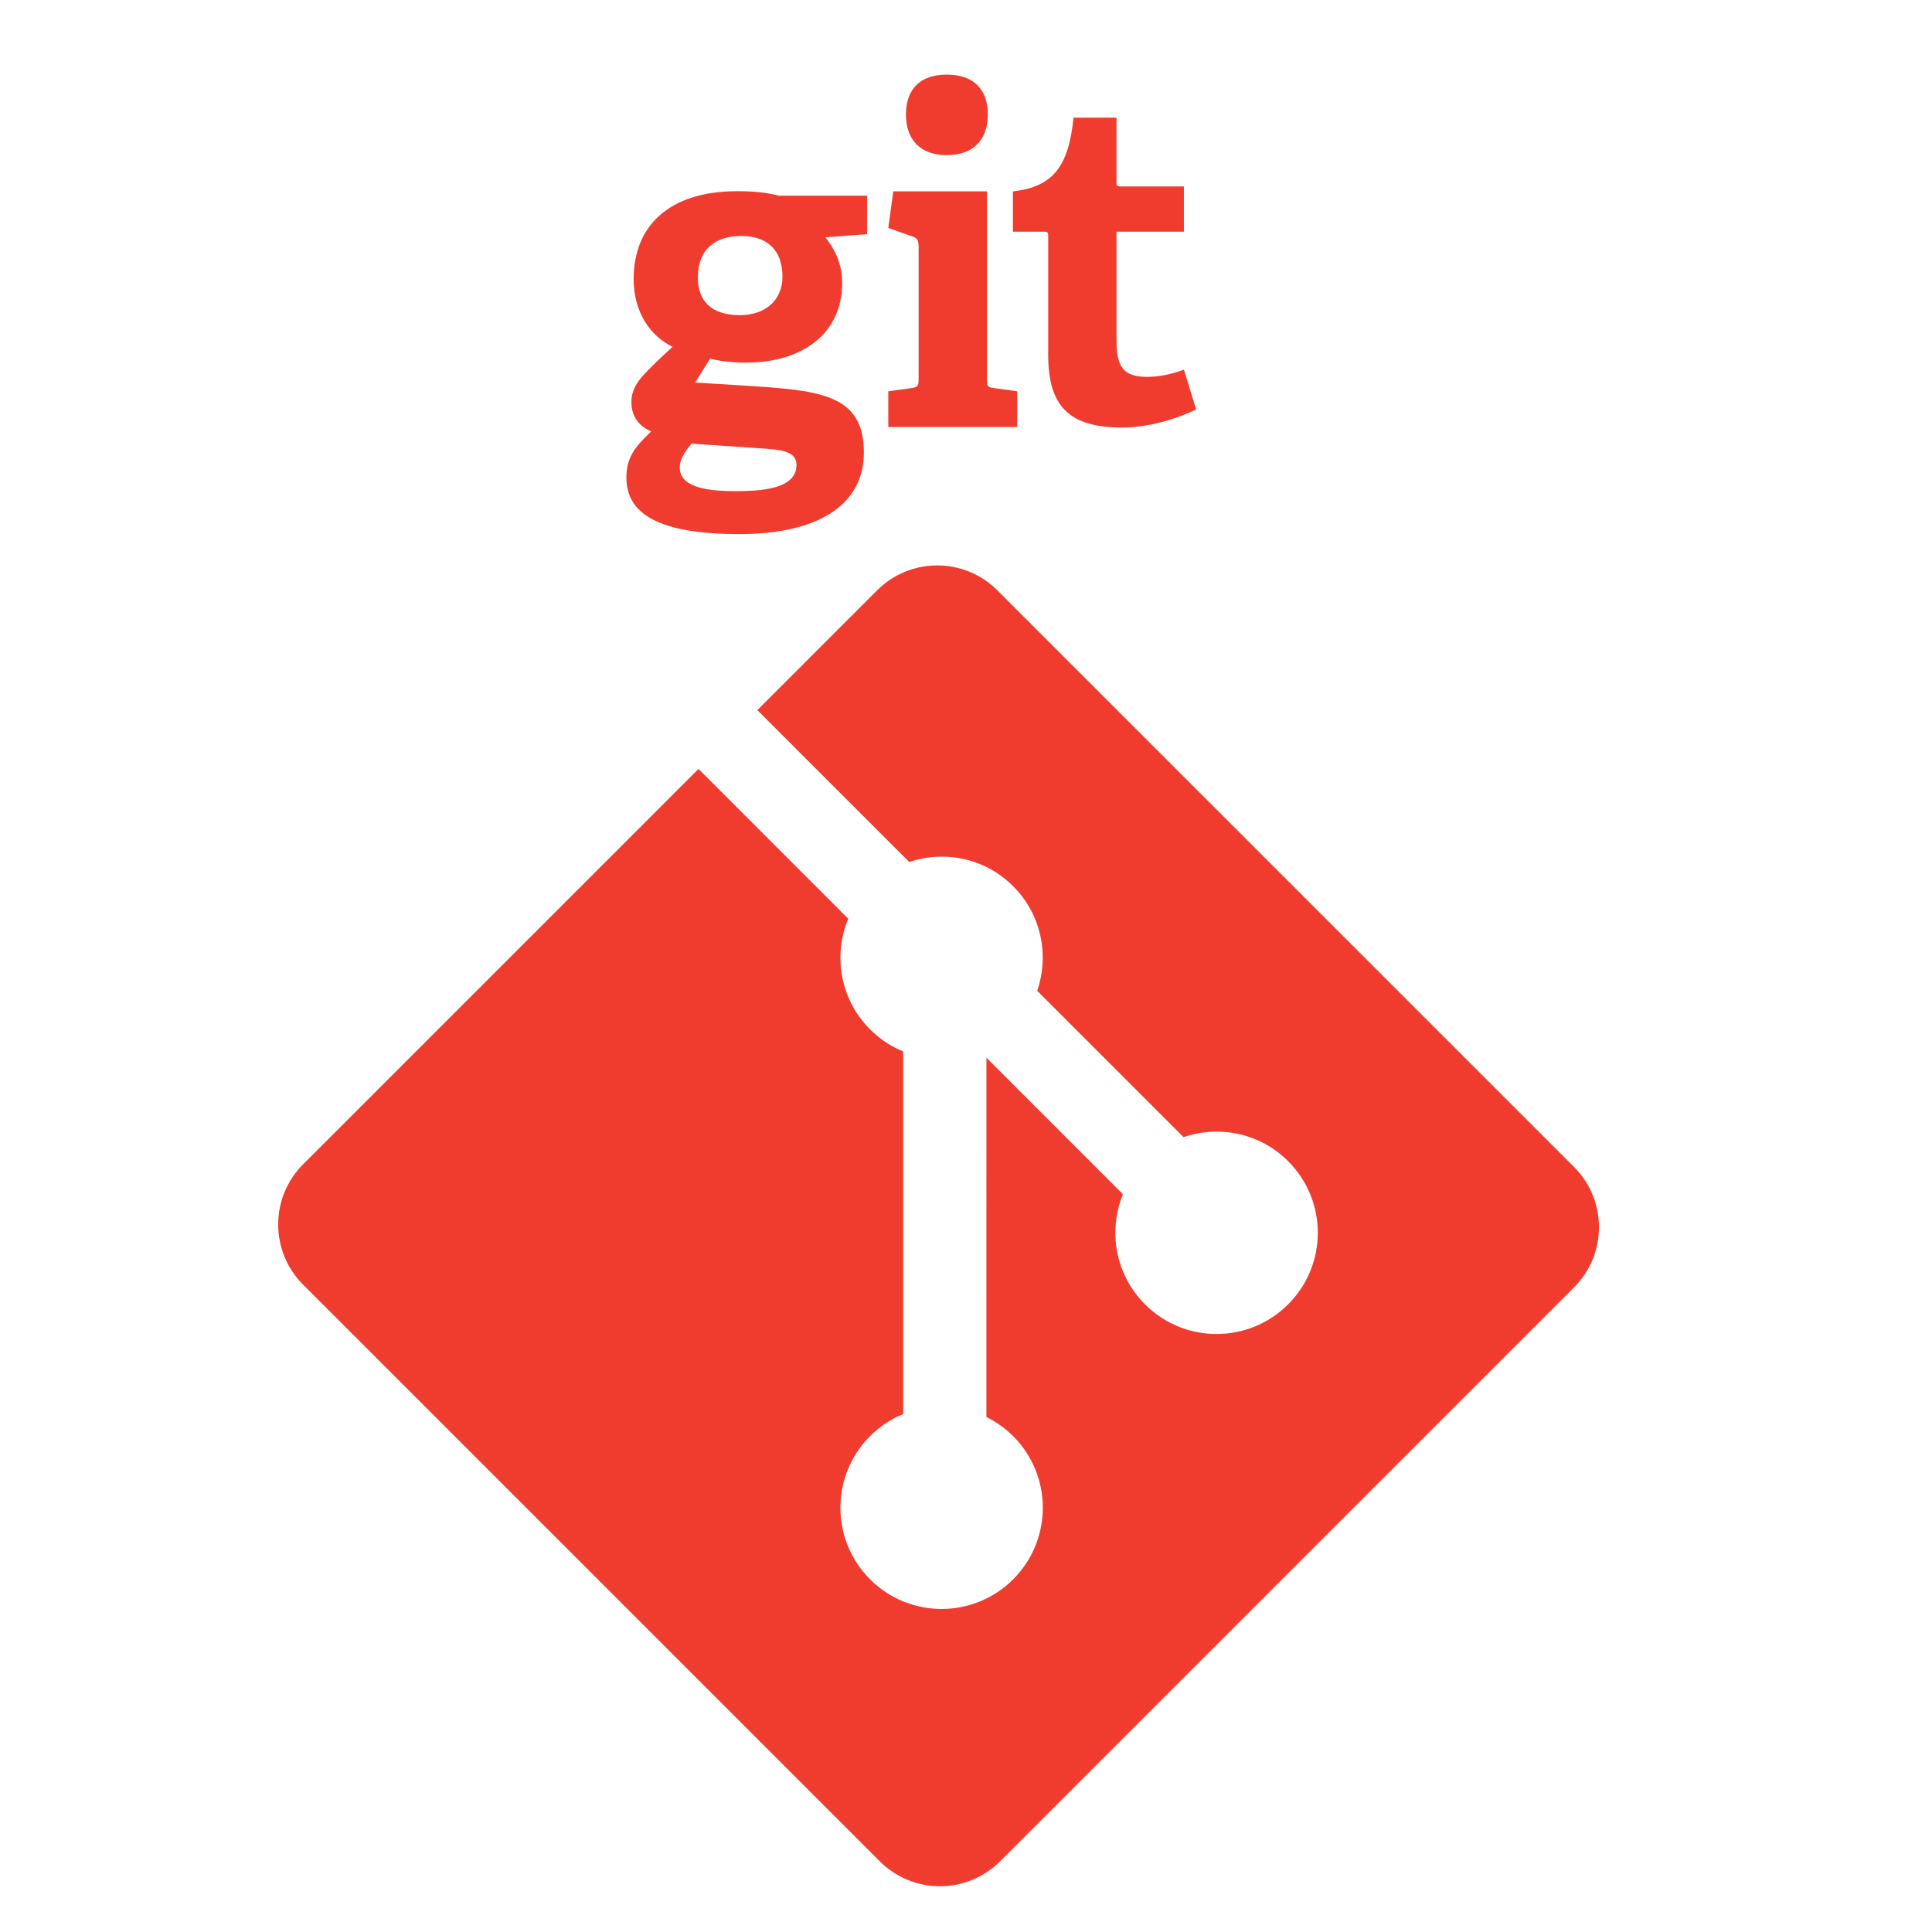 <?xml version="1.0" encoding="UTF-8" standalone="no"?>
<!-- Created with Inkscape (http://www.inkscape.org/) -->

<svg
   width="32"
   height="32"
   viewBox="0 0 32 32"
   version="1.1"
   id="svg5"
   inkscape:version="1.1.1 (3bf5ae0d25, 2021-09-20)"
   sodipodi:docname="GITF.svg"
   xmlns:inkscape="http://www.inkscape.org/namespaces/inkscape"
   xmlns:sodipodi="http://sodipodi.sourceforge.net/DTD/sodipodi-0.dtd"
   xmlns="http://www.w3.org/2000/svg"
   xmlns:svg="http://www.w3.org/2000/svg">
  <sodipodi:namedview
     id="namedview7"
     pagecolor="#ffffff"
     bordercolor="#666666"
     borderopacity="1.0"
     inkscape:pageshadow="2"
     inkscape:pageopacity="0.0"
     inkscape:pagecheckerboard="0"
     inkscape:document-units="px"
     showgrid="false"
     inkscape:zoom="18.384776"
     inkscape:cx="16.780188"
     inkscape:cy="15.882706"
     inkscape:window-width="1294"
     inkscape:window-height="1040"
     inkscape:window-x="170"
     inkscape:window-y="35"
     inkscape:window-maximized="0"
     inkscape:current-layer="g12"
     showguides="true"
     inkscape:guide-bbox="true">
    <sodipodi:guide
       position="-2.615,31.154"
       orientation="0,-1"
       id="guide188" />
    <sodipodi:guide
       position="4.769,18.308"
       orientation="1,0"
       id="guide190" />
    <sodipodi:guide
       position="26.385,22.385"
       orientation="1,0"
       id="guide192" />
    <sodipodi:guide
       position="22.692,0.769"
       orientation="0,-1"
       id="guide194" />
  </sodipodi:namedview>
  <defs
     id="defs2" />
  <g
     inkscape:label="Calque 1"
     inkscape:groupmode="layer"
     id="layer1">
    <g
       id="g361"
       transform="matrix(0.186,0,0,0.186,-27.331,-4.692)">
      <g
         id="g12"
         transform="matrix(0.153,0,0,-0.153,7.683,308.7)">
        <path
           d="m 1341.632,1715.434 c -14.486,0 -25.274,-7.113 -25.274,-24.231 0,-12.898 7.11,-21.852 24.494,-21.852 14.734,0 24.742,8.681 24.742,22.384 0,15.529 -8.955,23.699 -23.961,23.699 z m -28.962,-120.871 c -3.428,-4.207 -6.843,-8.677 -6.843,-13.952 0,-10.524 13.421,-13.691 31.858,-13.691 15.272,0 36.075,1.069 36.075,15.269 0,8.439 -10.008,8.962 -22.654,9.755 z m 77.938,120.076 c 4.732,-6.058 9.742,-14.485 9.742,-26.596 0,-29.226 -22.909,-46.339 -56.076,-46.339 -8.435,0 -16.071,1.051 -20.806,2.365 l -8.692,-13.953 25.801,-1.576 c 45.557,-2.903 72.404,-4.222 72.404,-39.228 0,-30.287 -26.587,-47.394 -72.404,-47.394 -47.656,0 -65.824,12.114 -65.824,32.911 0,11.854 5.267,18.159 14.483,26.86 -8.692,3.674 -11.584,10.253 -11.584,17.365 0,5.797 2.892,11.062 7.639,16.068 4.738,4.998 10.002,10.008 16.322,15.799 -12.9,6.318 -22.645,20.01 -22.645,39.498 0,30.276 20.013,51.07 60.291,51.07 11.324,0 18.174,-1.042 24.23,-2.632 h 51.347 v -22.375 l -24.227,-1.844"
           style="fill:#f03c2e;fill-opacity:1;fill-rule:nonzero;stroke:none;stroke-width:0.303"
           id="path14"
           inkscape:connector-curvature="0" />
        <path
           d="m 1461.157,1762.484 c -15.012,0 -23.698,8.697 -23.698,23.71 0,14.995 8.686,23.163 23.698,23.163 15.272,0 23.961,-8.169 23.961,-23.163 0,-15.014 -8.689,-23.71 -23.961,-23.71 z m -33.972,-158.233 v 20.791 l 13.433,1.837 c 3.688,0.534 4.211,1.318 4.211,5.277 v 77.41 c 0,2.891 -0.787,4.741 -3.428,5.525 l -14.216,5.007 2.895,21.32 h 54.509 v -109.262 c 0,-4.221 0.254,-4.743 4.214,-5.277 l 13.43,-1.837 v -20.791 h -75.049"
           style="fill:#f03c2e;fill-opacity:1;fill-rule:nonzero;stroke:none;stroke-width:0.303"
           id="path16"
           inkscape:connector-curvature="0" />
        <path
           d="m 1606.356,1614.459 c -11.327,-5.523 -27.913,-10.526 -42.928,-10.526 -31.331,0 -43.176,12.626 -43.176,42.392 v 68.981 c 0,1.577 0,2.634 -2.115,2.634 h -18.428 v 23.433 c 23.178,2.64 32.387,14.228 35.282,42.926 h 25.017 v -37.402 c 0,-1.836 0,-2.632 2.109,-2.632 h 37.122 v -26.326 h -39.231 v -62.925 c 0,-15.537 3.691,-21.588 17.901,-21.588 7.382,0 15.009,1.838 21.329,4.21 l 7.116,-23.177"
           style="fill:#f03c2e;fill-opacity:1;fill-rule:nonzero;stroke:none;stroke-width:0.303"
           id="path18"
           inkscape:connector-curvature="0" />
        <path
           d="m 1826.324,1173.557 -335.647,335.628 c -19.314,19.331 -50.663,19.331 -70.004,0 l -69.695,-69.702 88.409,-88.414 c 20.553,6.939 44.111,2.287 60.486,-14.092 16.46,-16.481 21.08,-40.24 13.966,-60.862 l 85.21,-85.208 c 20.615,7.104 44.4,2.514 60.861,-13.976 23.014,-23.008 23.014,-60.288 0,-83.304 -23.017,-23.021 -60.298,-23.021 -83.325,0 -17.305,17.318 -21.584,42.744 -12.82,64.066 l -79.467,79.471 -0.011,-209.123 c 5.611,-2.778 10.906,-6.485 15.581,-11.14 23.007,-23.005 23.007,-60.279 0,-83.32 -23.014,-23.004 -60.311,-23.004 -83.302,0 -23.011,23.041 -23.011,60.315 0,83.32 5.687,5.677 12.266,9.973 19.287,12.853 v 211.063 c -7.021,2.87 -13.591,7.137 -19.287,12.854 -17.429,17.416 -21.627,42.997 -12.688,64.4 l -87.15,87.168 -230.141,-230.131 c -19.337,-19.347 -19.337,-50.697 0,-70.031 l 335.643,-335.629 c 19.324,-19.331 50.663,-19.331 70.014,0 l 334.074,334.073 c 19.331,19.341 19.331,50.701 0,70.035"
           style="fill:#f03c2e;fill-opacity:1;fill-rule:nonzero;stroke:none;stroke-width:0.843"
           id="path20"
           inkscape:connector-curvature="0" />
      </g>
    </g>
  </g>
  <style
     type="text/css"
     id="style348">
	.st0{fill:#563D7C;}
</style>
</svg>
